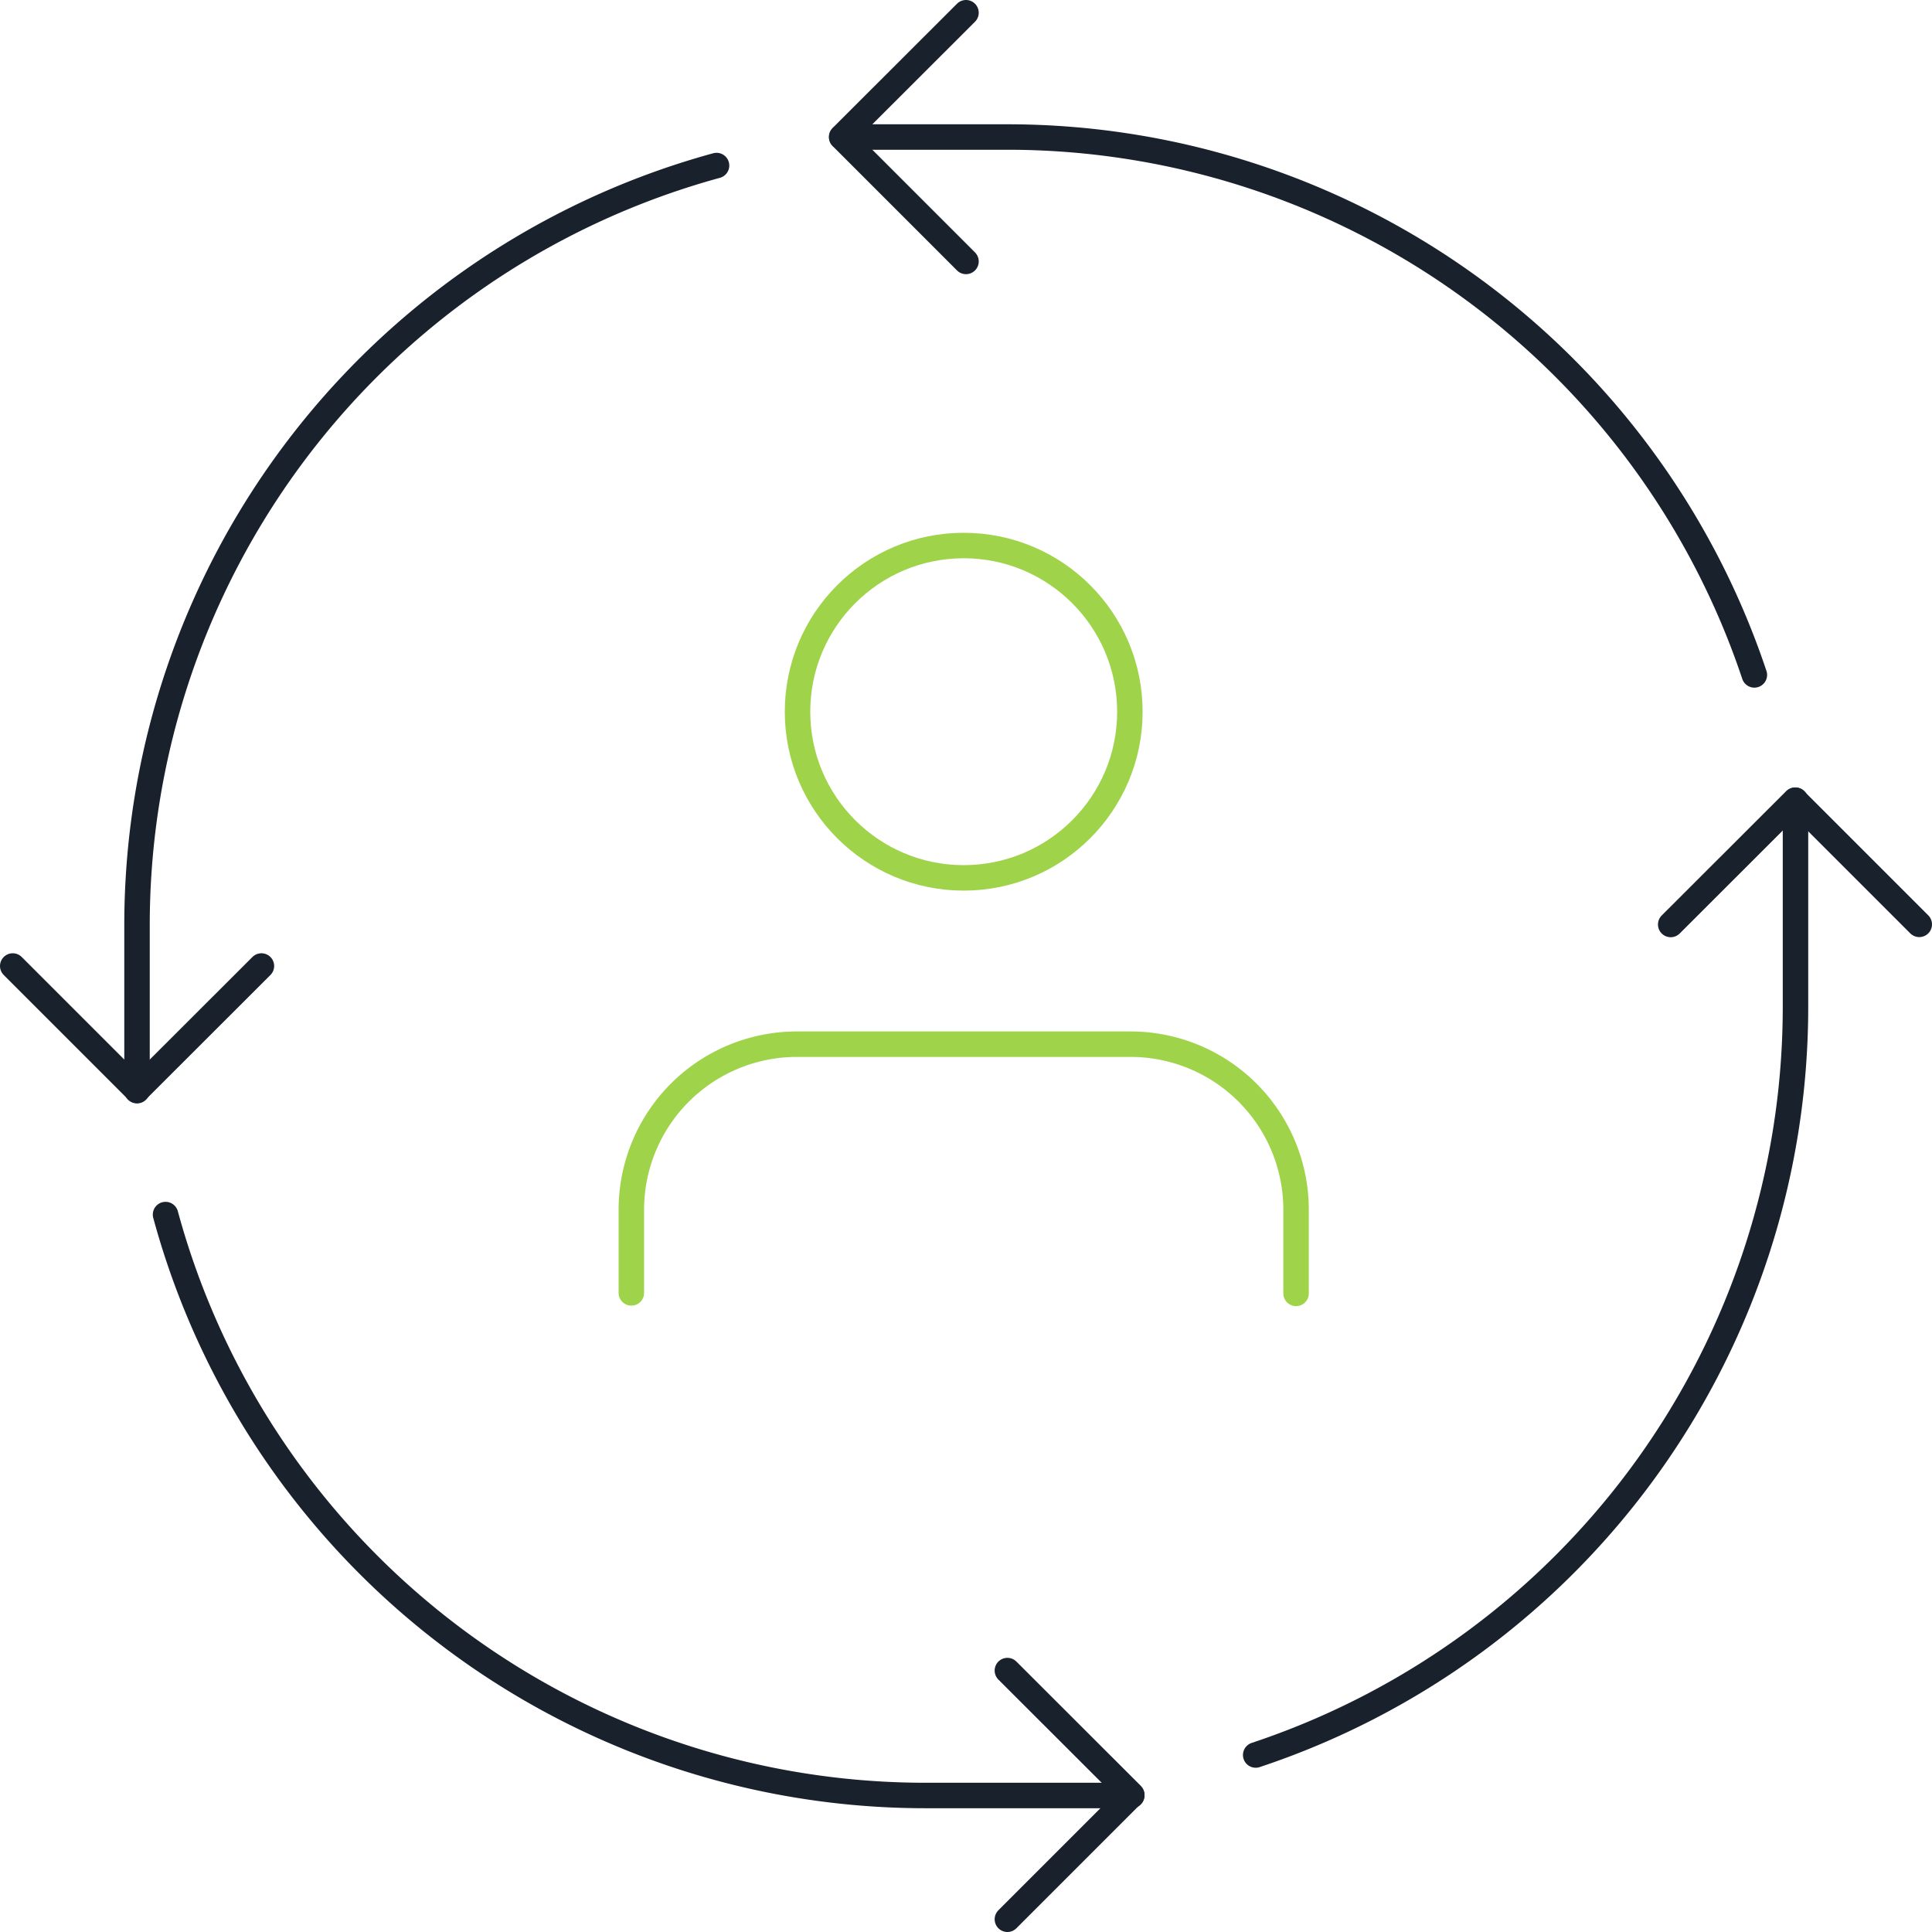 <svg xmlns="http://www.w3.org/2000/svg" viewBox="0 0 151.72 151.72"><defs><style>.cls-1,.cls-2{fill:none;stroke-linecap:round;stroke-linejoin:round;stroke-width:2px;}.cls-1{stroke:#19212d;}.cls-2{stroke:#9fd34a;}</style></defs><title>Asset 11</title><g id="Layer_2" data-name="Layer 2"><g id="Content"><path class="cls-1" d="M137.77,53A61.85,61.85,0,0,0,79.11,10.76h-13"/><path class="cls-1" d="M98.61,137.82A61.91,61.91,0,0,0,141,79.11V62.84"/><path class="cls-1" d="M13,95.38A61.83,61.83,0,0,0,72.63,141H88.88"/><path class="cls-1" d="M56.27,13A61.84,61.84,0,0,0,10.76,72.65v13"/><polyline class="cls-1" points="75.86 1 66.09 10.76 75.86 20.53"/><polyline class="cls-1" points="1 75.86 10.76 85.62 20.53 75.86"/><polyline class="cls-1" points="79.11 131.19 88.88 140.95 79.11 150.72"/><polyline class="cls-1" points="150.72 72.59 140.97 62.84 131.2 72.6"/><path class="cls-2" d="M101.78,101.57V95A13,13,0,0,0,88.73,82H62.63A13,13,0,0,0,49.58,95v6.53"/><circle class="cls-2" cx="75.68" cy="55.89" r="13.05"/></g></g></svg>